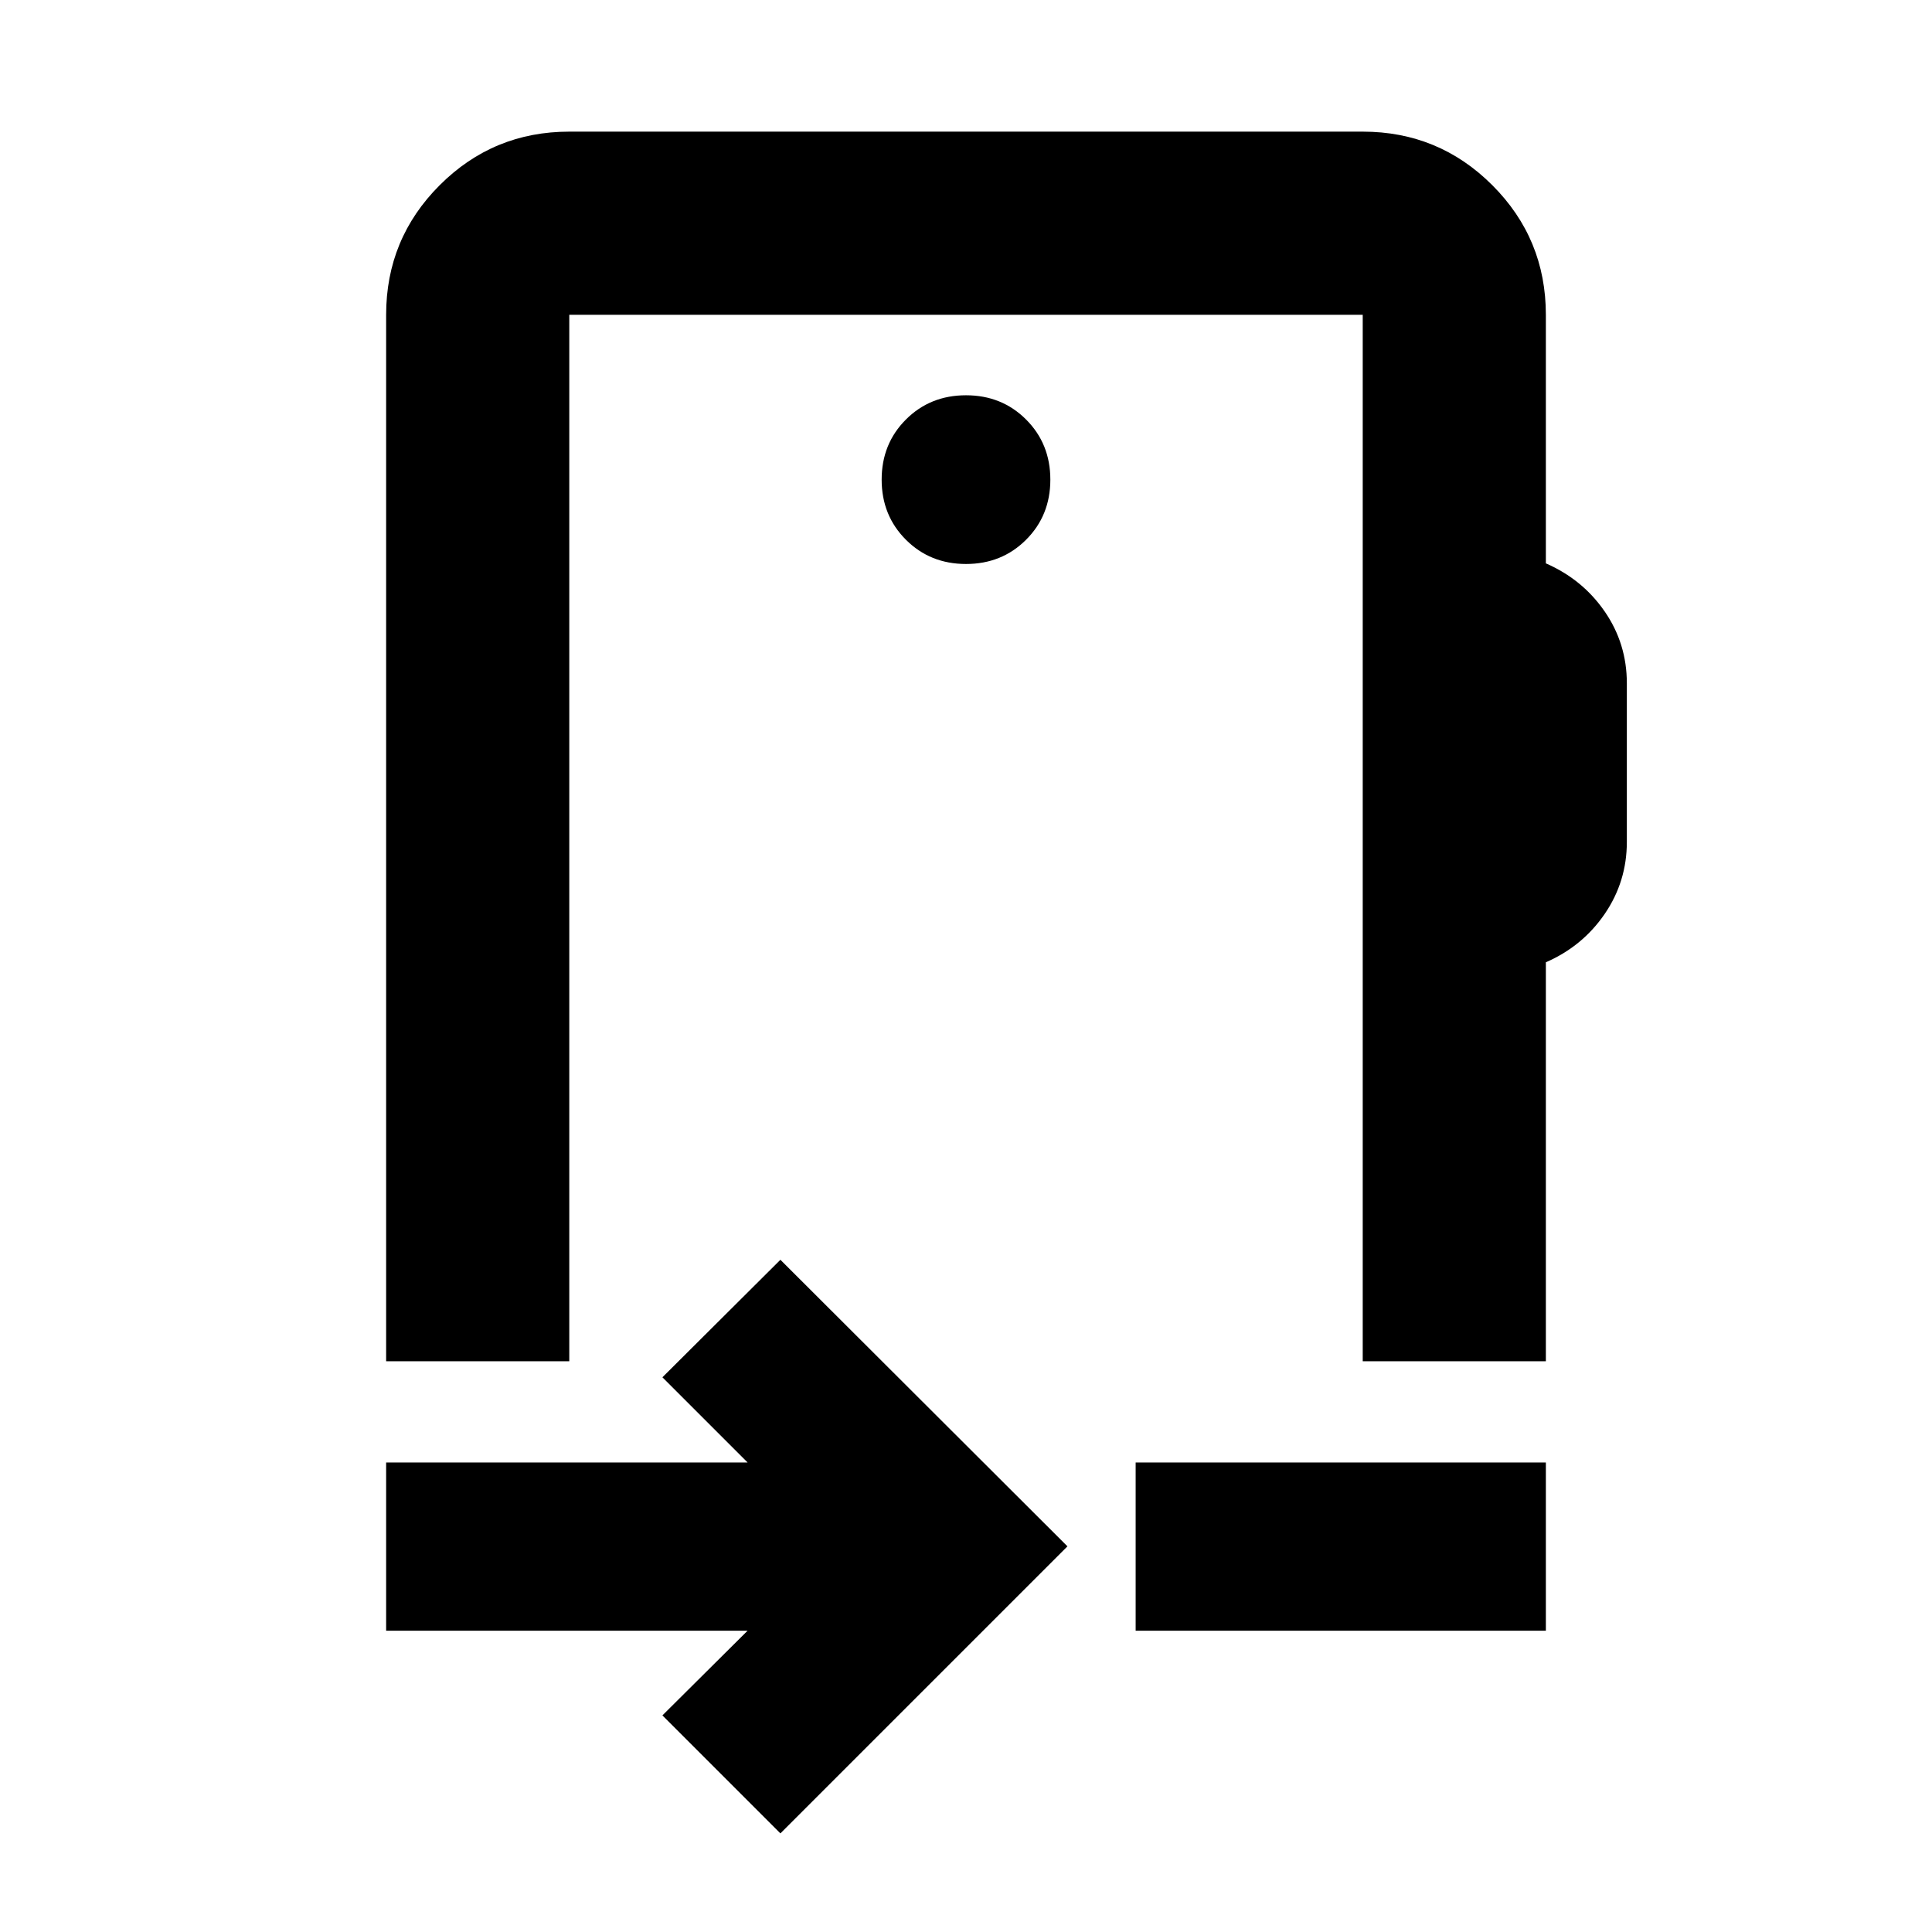 <svg xmlns="http://www.w3.org/2000/svg" height="24" viewBox="0 -960 960 960" width="24"><path d="m387.78-49-58.63-58.63 42.33-42.09H191.87v-83.58h179.61l-42.33-42.33 58.63-58.39 142.63 142.39L387.78-49ZM564.3-149.72v-83.58h203.83v83.58H564.3ZM480-543.59Zm-197.13-260v520h-91v-520q0-37.78 26.61-64.39t64.39-26.61h394.26q37.78 0 64.39 26.61t26.61 64.39v123.52q18.24 7.96 29.24 23.92 11 15.95 11 35.67v78.81q0 19.71-11 35.79t-29.24 24.03v198.26h-91v-520H282.87ZM480-679.76q17.81 0 29.86-12.05t12.05-29.86q0-17.82-12.05-29.87T480-763.59q-17.81 0-29.86 12.05t-12.05 29.87q0 17.81 12.05 29.86T480-679.76Z"/></svg>